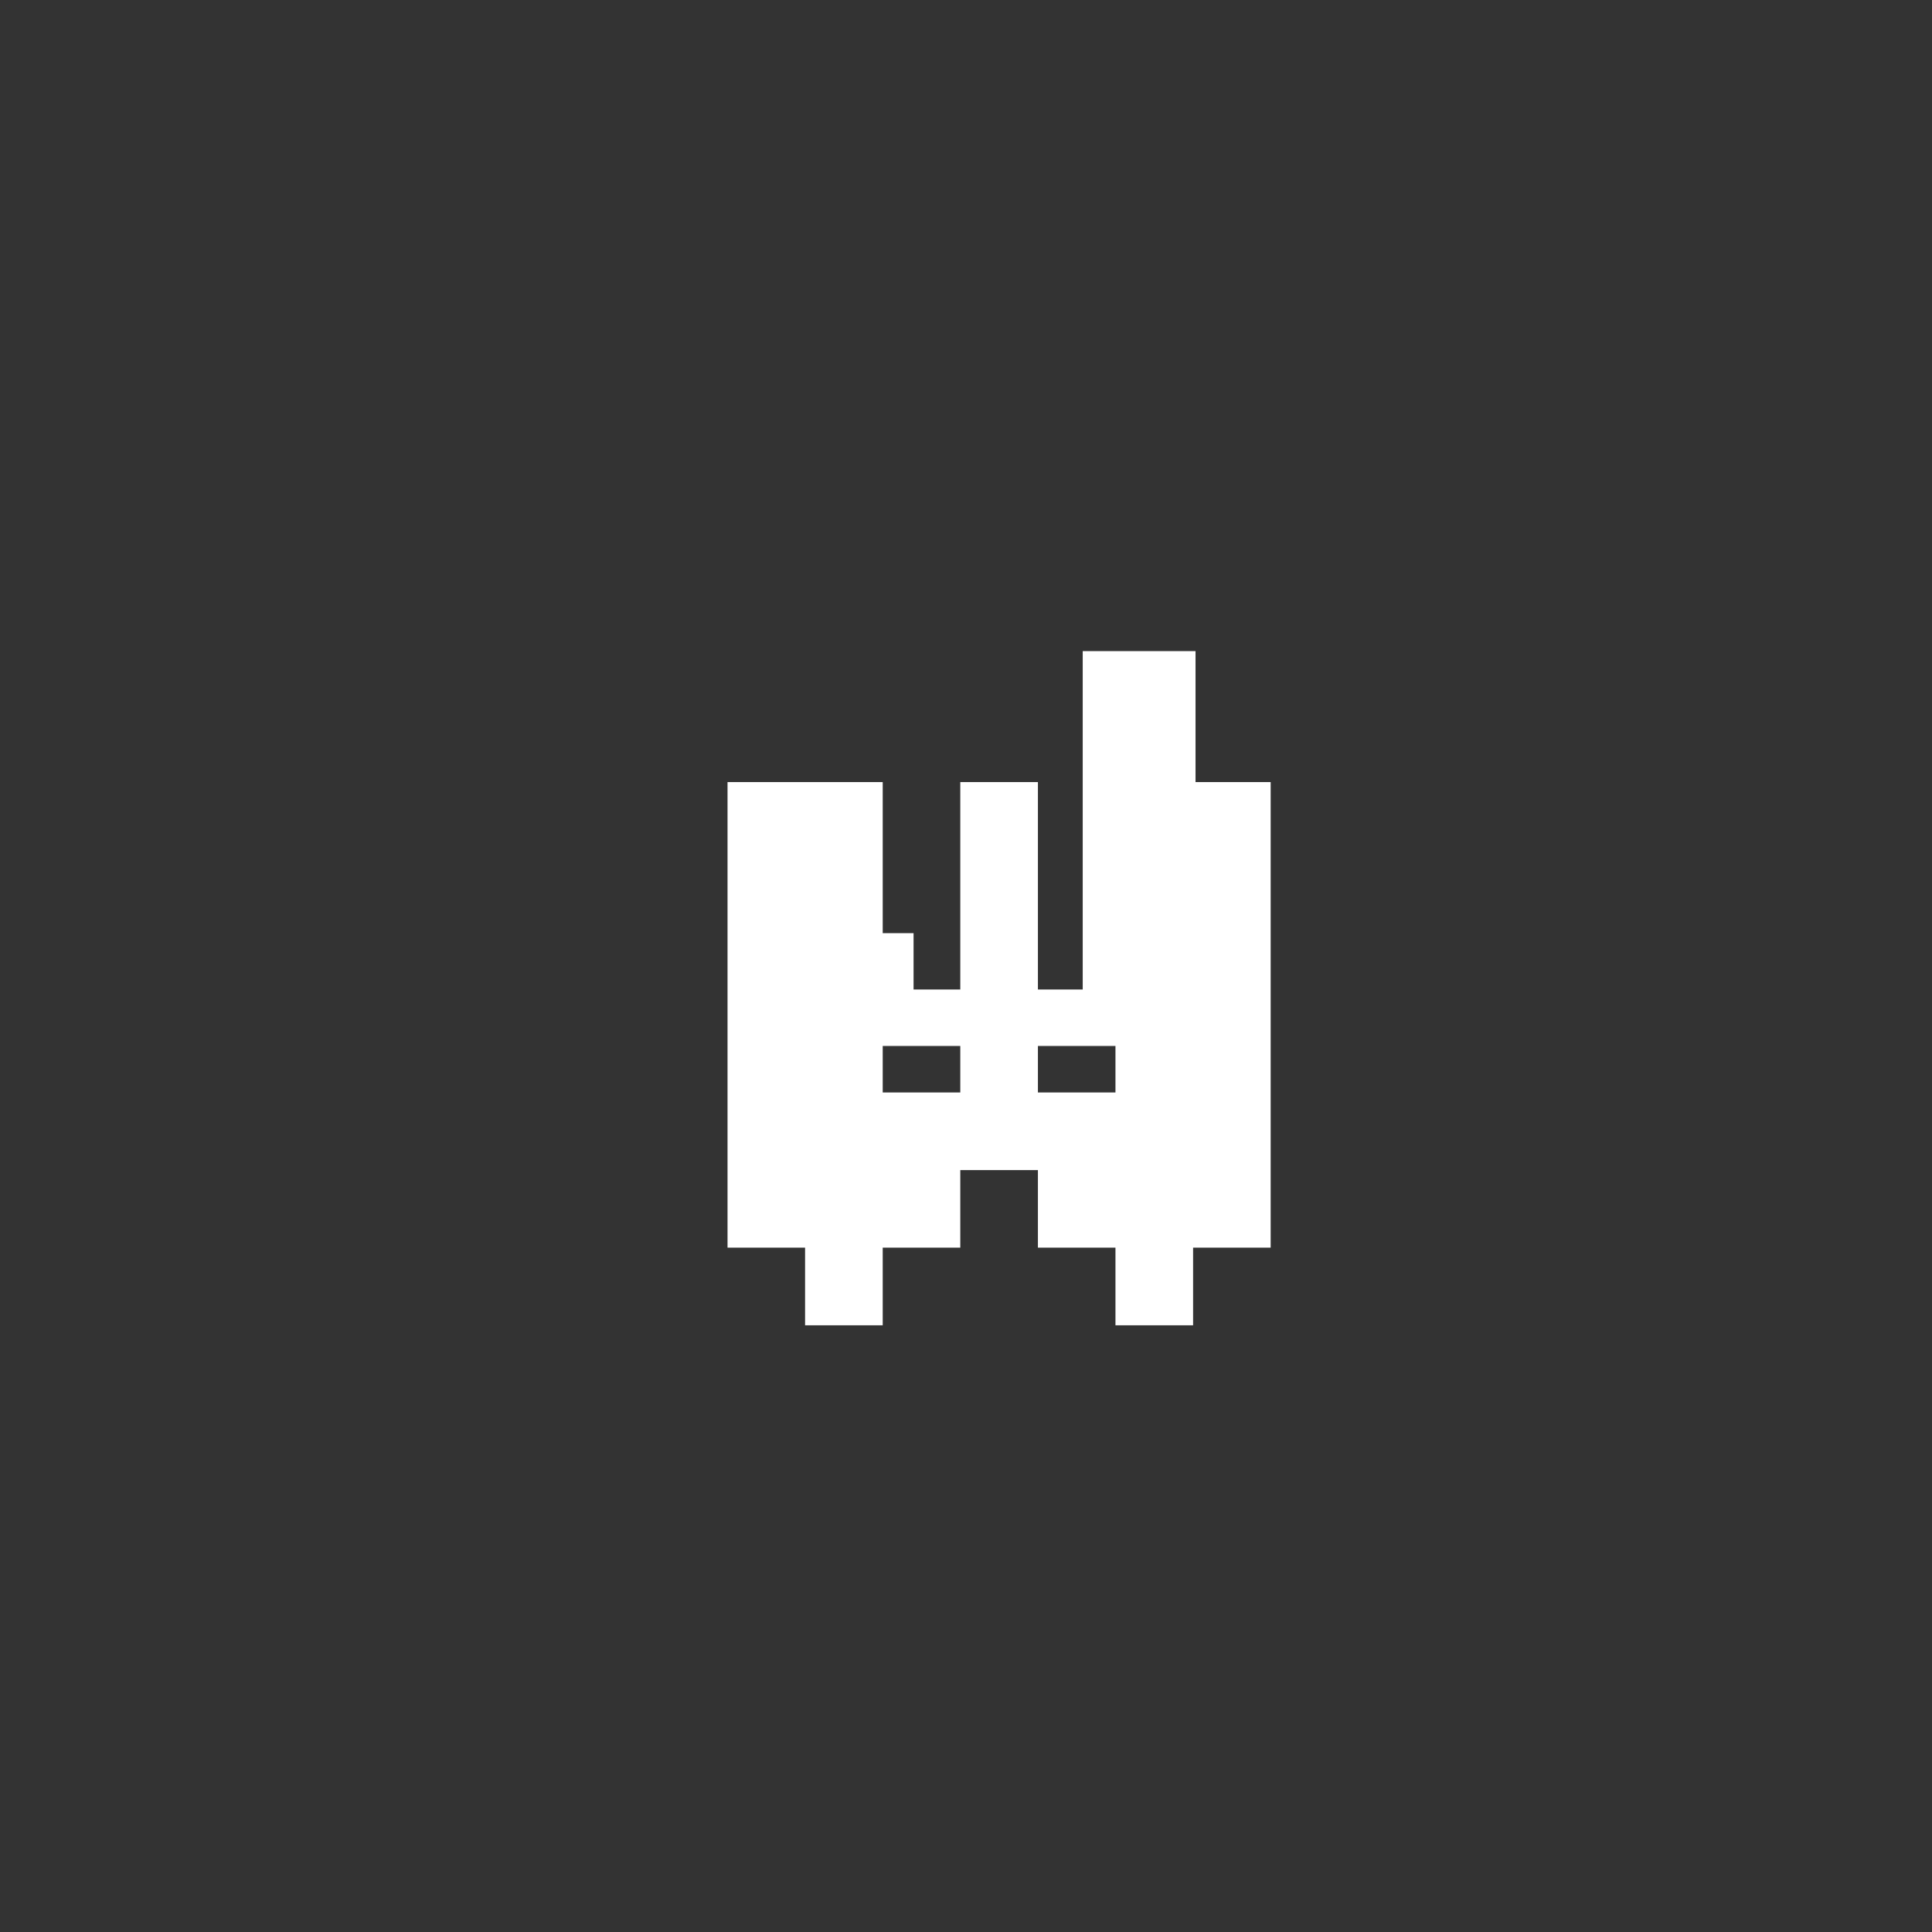 <svg xmlns="http://www.w3.org/2000/svg" xmlns:xlink="http://www.w3.org/1999/xlink" width="375" zoomAndPan="magnify" viewBox="0 0 281.25 281.25" height="375" preserveAspectRatio="xMidYMid meet" version="1.0"><rect x="0" y="0" width="281.25" height="281.25" fill="#333333" stroke="none"/><defs><clipPath id="f7ae8d6154"><path d="M 116 94.125 L 175 94.125 L 175 153 L 116 153 Z M 116 94.125 " clip-rule="nonzero"/></clipPath></defs><path fill="#ffffff" d="M 117.199 192.93 L 117.199 181.625 L 105.91 181.625 L 105.91 113.852 L 128.5 113.852 L 128.5 159.035 L 139.793 159.035 L 139.793 113.852 L 151.094 113.852 L 151.094 159.035 L 162.383 159.035 L 162.383 113.852 L 184.977 113.852 L 184.977 181.625 L 173.684 181.625 L 173.684 192.93 L 162.383 192.93 L 162.383 181.625 L 151.094 181.625 L 151.094 170.336 L 139.793 170.336 L 139.793 181.625 L 128.5 181.625 L 128.5 192.93 Z M 117.199 192.93 " fill-opacity="1" fill-rule="nonzero"/><g clip-path="url(#f7ae8d6154)"><path fill="#ffffff" d="M 124.773 152.266 L 124.773 144.047 L 116.57 144.047 L 116.57 135.844 L 132.992 135.844 L 132.992 144.047 L 157.617 144.047 L 157.617 94.785 L 174.039 94.785 L 174.039 144.047 L 165.832 144.047 L 165.832 152.266 Z M 124.773 152.266 " fill-opacity="1" fill-rule="nonzero"/></g></svg>